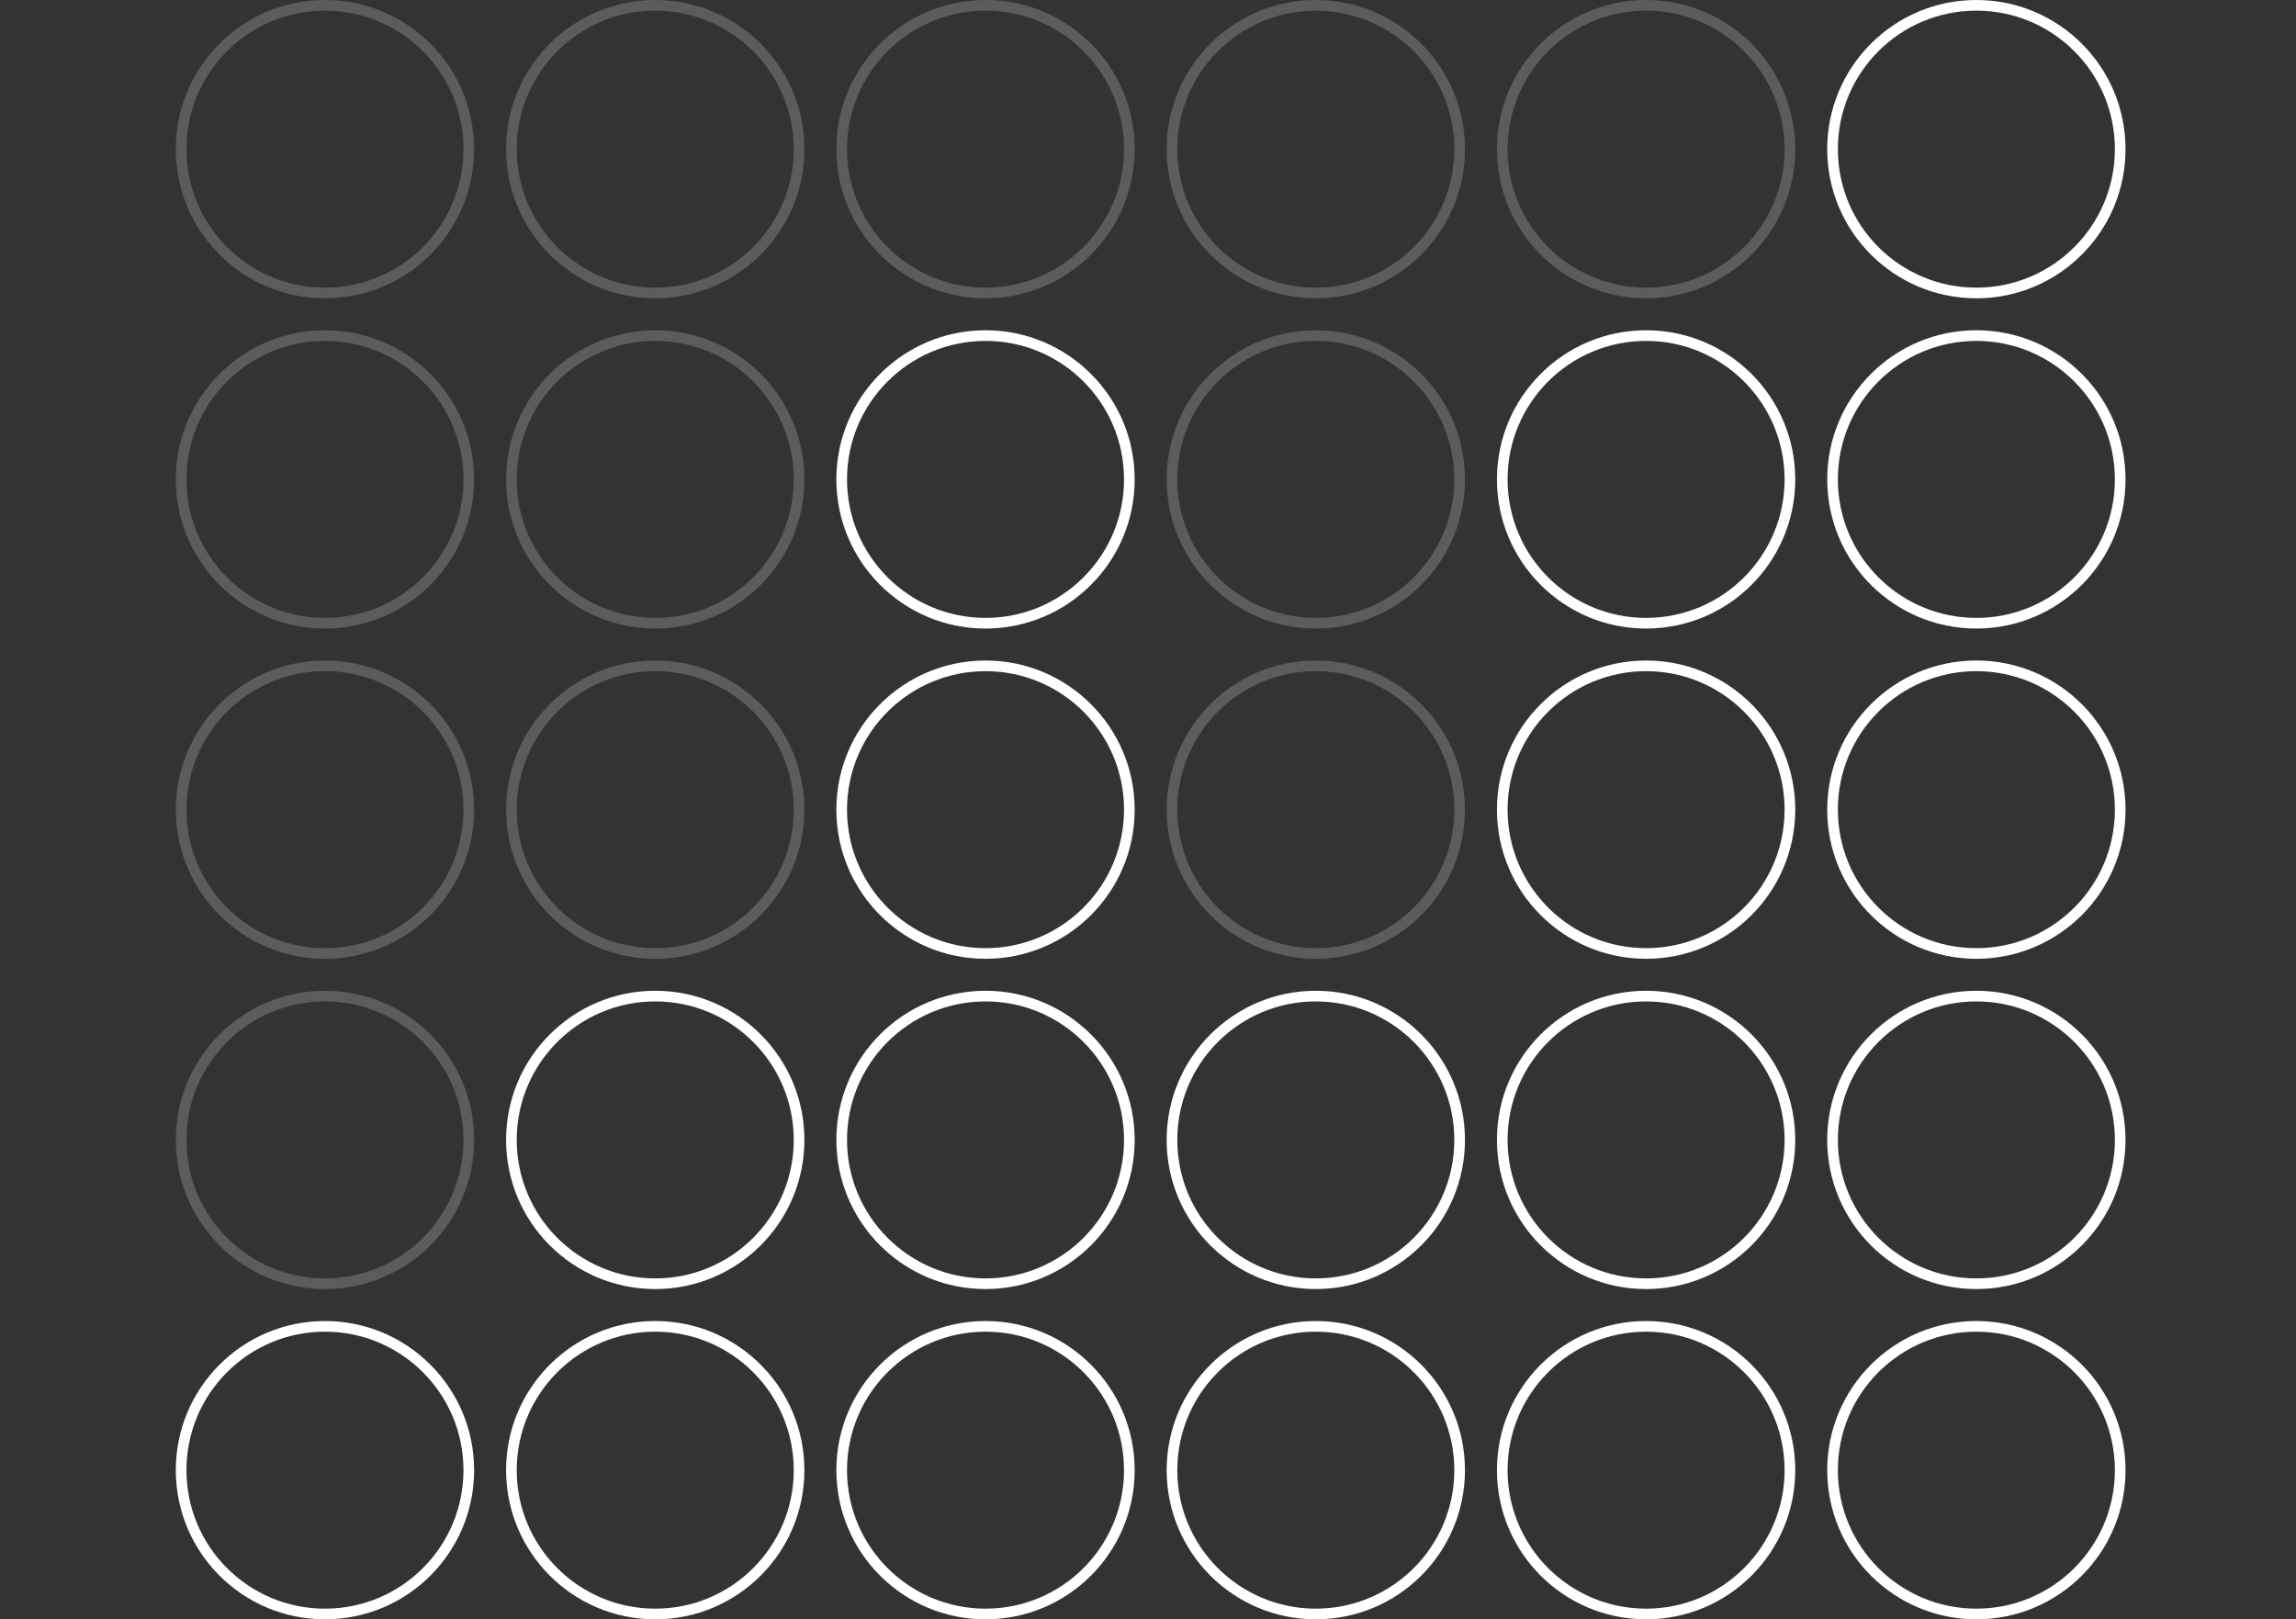 <svg width="431" height="304" viewBox="0 0 431 304" fill="none" xmlns="http://www.w3.org/2000/svg">
<rect x="0" y="0" width="431" height="304" fill="#333333" stroke="none"/>
<circle cx="61" cy="276" r="27" stroke="white" stroke-width="2"/>
<circle cx="123" cy="276" r="27" stroke="white" stroke-width="2"/>
<circle cx="185" cy="276" r="27" stroke="white" stroke-width="2"/>
<circle cx="247" cy="276" r="27" stroke="white" stroke-width="2"/>
<circle cx="309" cy="276" r="27" stroke="white" stroke-width="2"/>
<circle cx="371" cy="276" r="27" stroke="white" stroke-width="2"/>
<circle cx="61" cy="152" r="27" stroke="white" stroke-opacity="0.2" stroke-width="2"/>
<circle cx="123" cy="152" r="27" stroke="white" stroke-opacity="0.2" stroke-width="2"/>
<circle cx="185" cy="152" r="27" stroke="white" stroke-width="2"/>
<circle cx="247" cy="152" r="27" stroke="white" stroke-opacity="0.2" stroke-width="2"/>
<circle cx="309" cy="152" r="27" stroke="white" stroke-width="2"/>
<circle cx="371" cy="152" r="27" stroke="white" stroke-width="2"/>
<circle cx="61" cy="214" r="27" stroke="white" stroke-opacity="0.2" stroke-width="2"/>
<circle cx="123" cy="214" r="27" stroke="white" stroke-width="2"/>
<circle cx="185" cy="214" r="27" stroke="white" stroke-width="2"/>
<circle cx="247" cy="214" r="27" stroke="white" stroke-width="2"/>
<circle cx="309" cy="214" r="27" stroke="white" stroke-width="2"/>
<circle cx="371" cy="214" r="27" stroke="white" stroke-width="2"/>
<circle cx="61" cy="90" r="27" stroke="white" stroke-opacity="0.2" stroke-width="2"/>
<circle cx="123" cy="90" r="27" stroke="white" stroke-opacity="0.2" stroke-width="2"/>
<circle cx="185" cy="90" r="27" stroke="white" stroke-width="2"/>
<circle cx="247" cy="90" r="27" stroke="white" stroke-opacity="0.2" stroke-width="2"/>
<circle cx="309" cy="90" r="27" stroke="white" stroke-width="2"/>
<circle cx="371" cy="90" r="27" stroke="white" stroke-width="2"/>
<circle cx="61" cy="28" r="27" stroke="white" stroke-opacity="0.2" stroke-width="2"/>
<circle cx="123" cy="28" r="27" stroke="white" stroke-opacity="0.2" stroke-width="2"/>
<circle cx="185" cy="28" r="27" stroke="white" stroke-opacity="0.2" stroke-width="2"/>
<circle cx="247" cy="28" r="27" stroke="white" stroke-opacity="0.2" stroke-width="2"/>
<circle cx="309" cy="28" r="27" stroke="white" stroke-opacity="0.2" stroke-width="2"/>
<circle cx="371" cy="28" r="27" stroke="white" stroke-width="2"/>
</svg>

